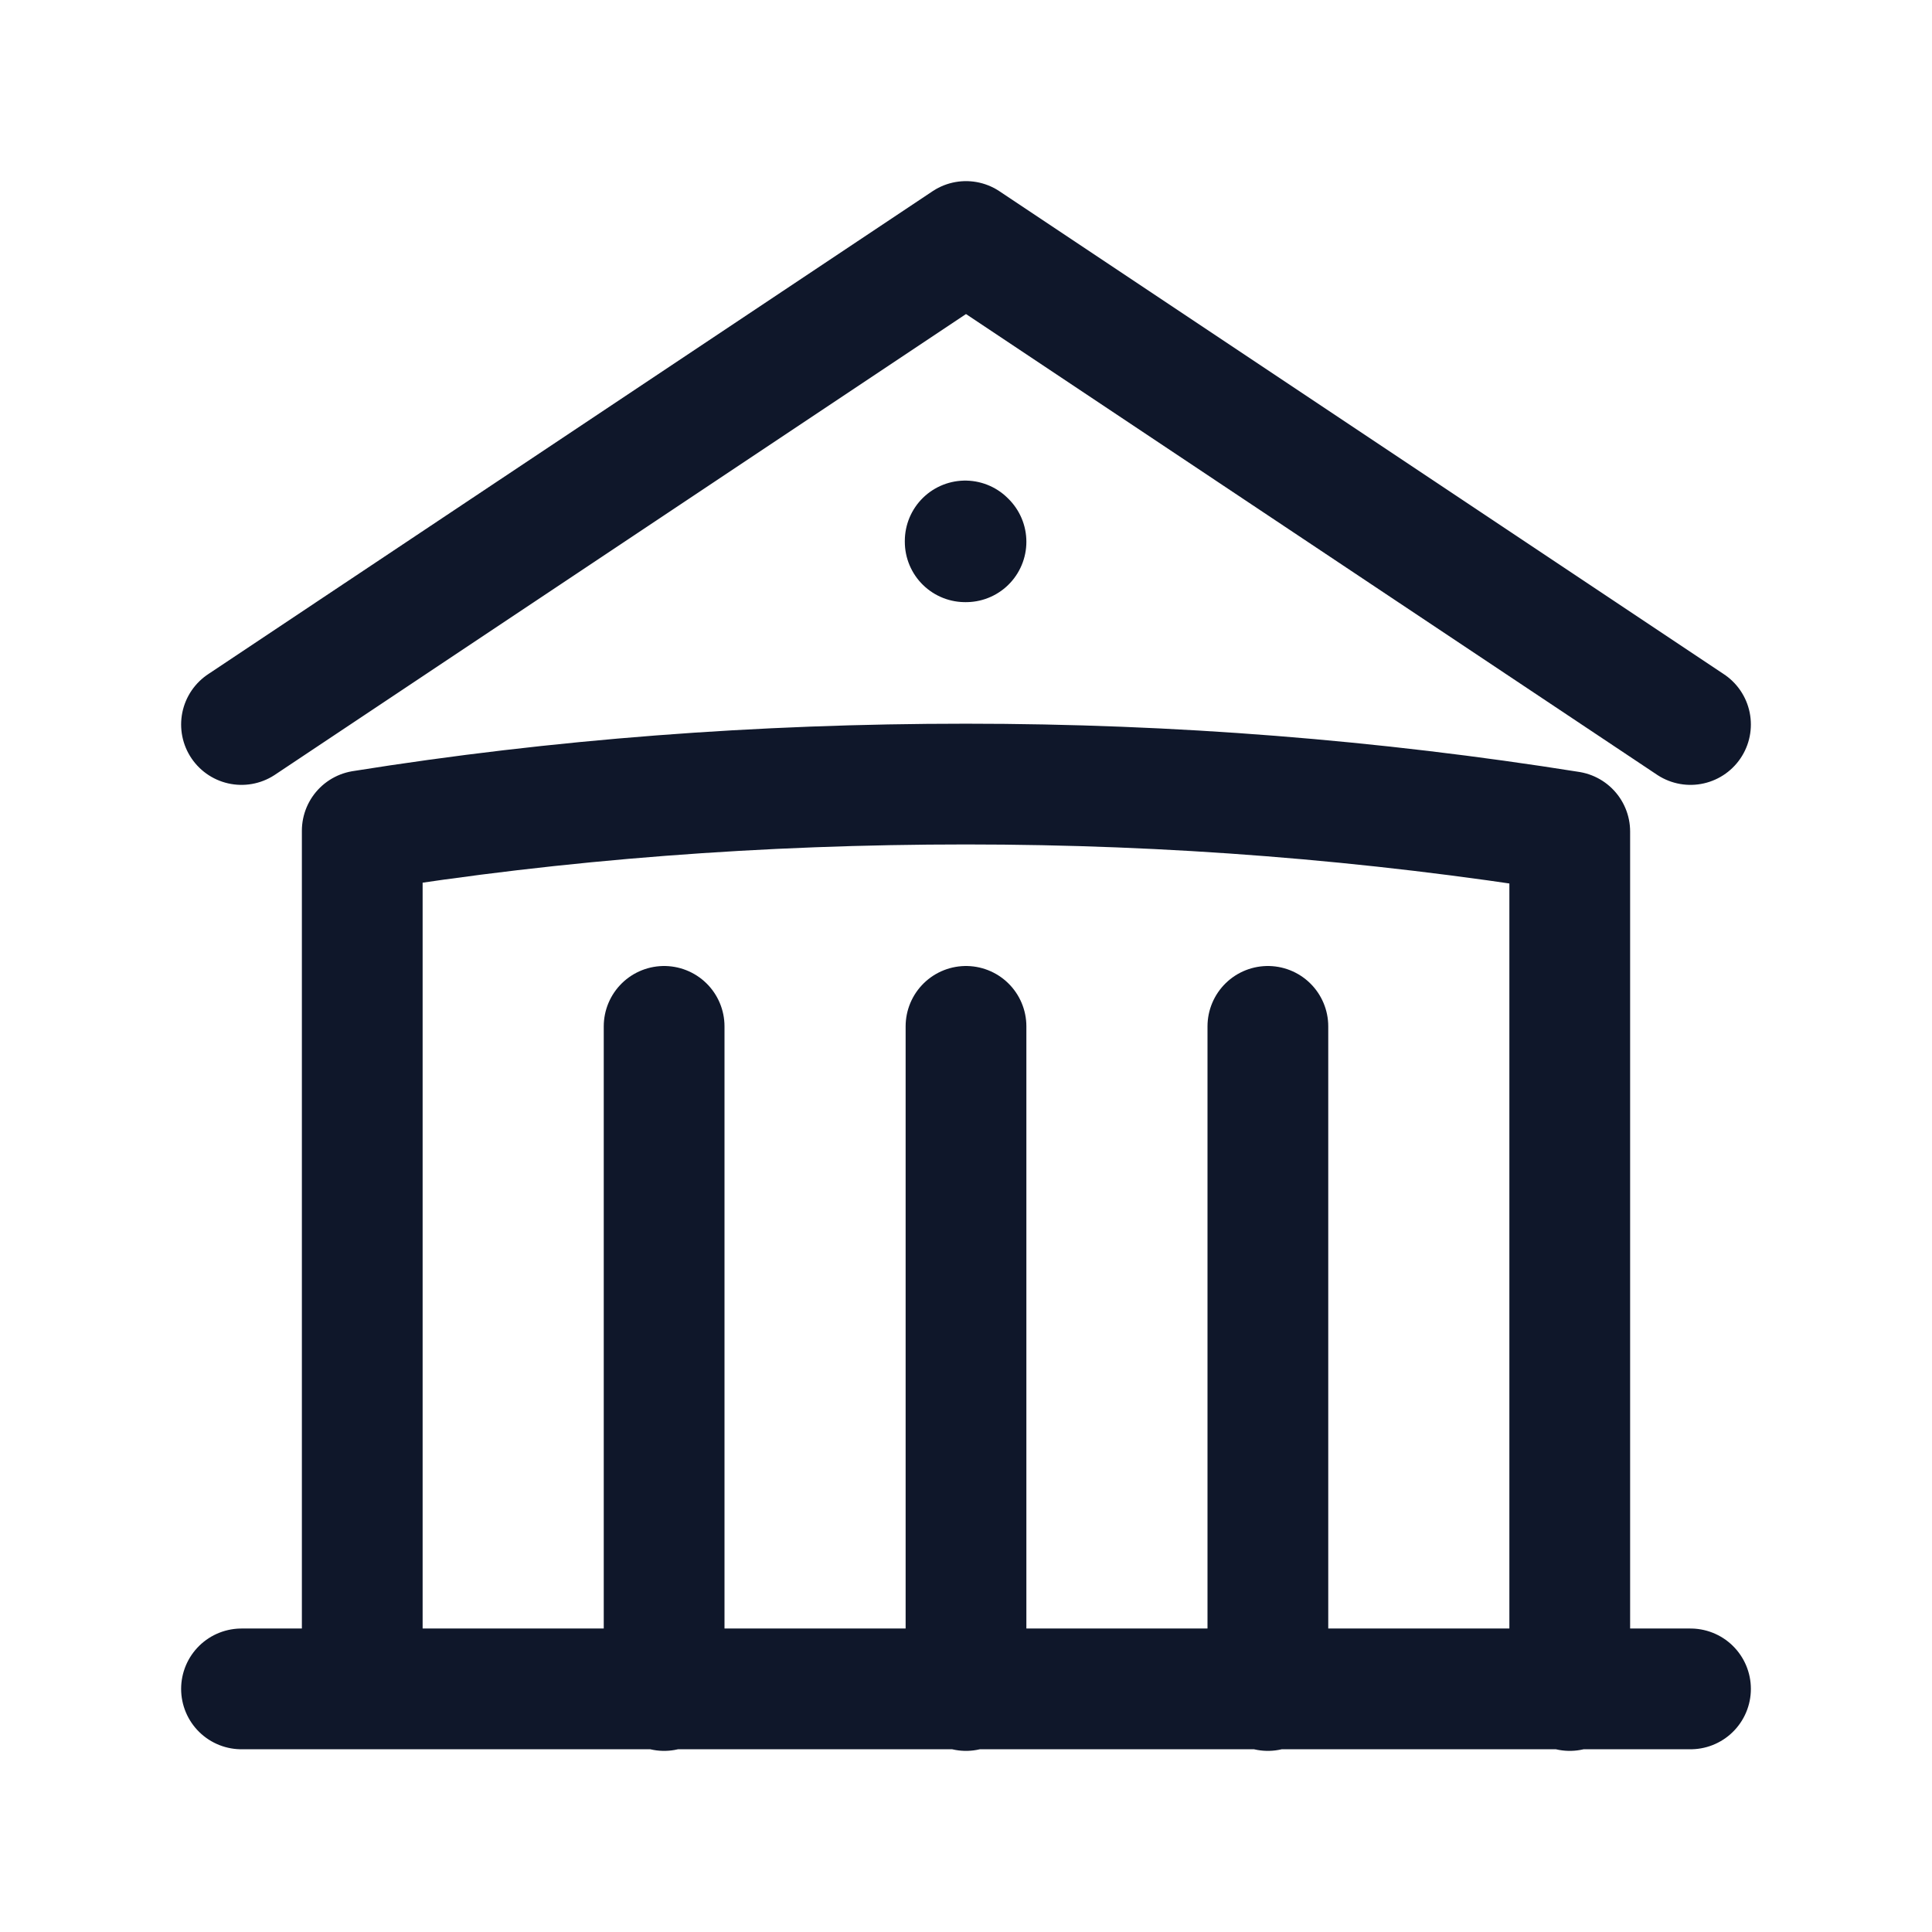 <svg viewBox="0 0 24 24" xmlns="http://www.w3.org/2000/svg"><path fill="none" stroke="#0F172A" stroke-linecap="round" stroke-linejoin="round" stroke-width="1.5" d="M12 21v-8.25M15.75 21v-8.25M8.25 21v-8.25M3 9l9-6 9 6m-1.5 12V10.33c-2.45-.39-4.95-.59-7.5-.59 -2.56 0-5.06.19-7.5.58v10.66m-1.5 0h18M12 6.73h0v0h-.01v-.01Z"/></svg>